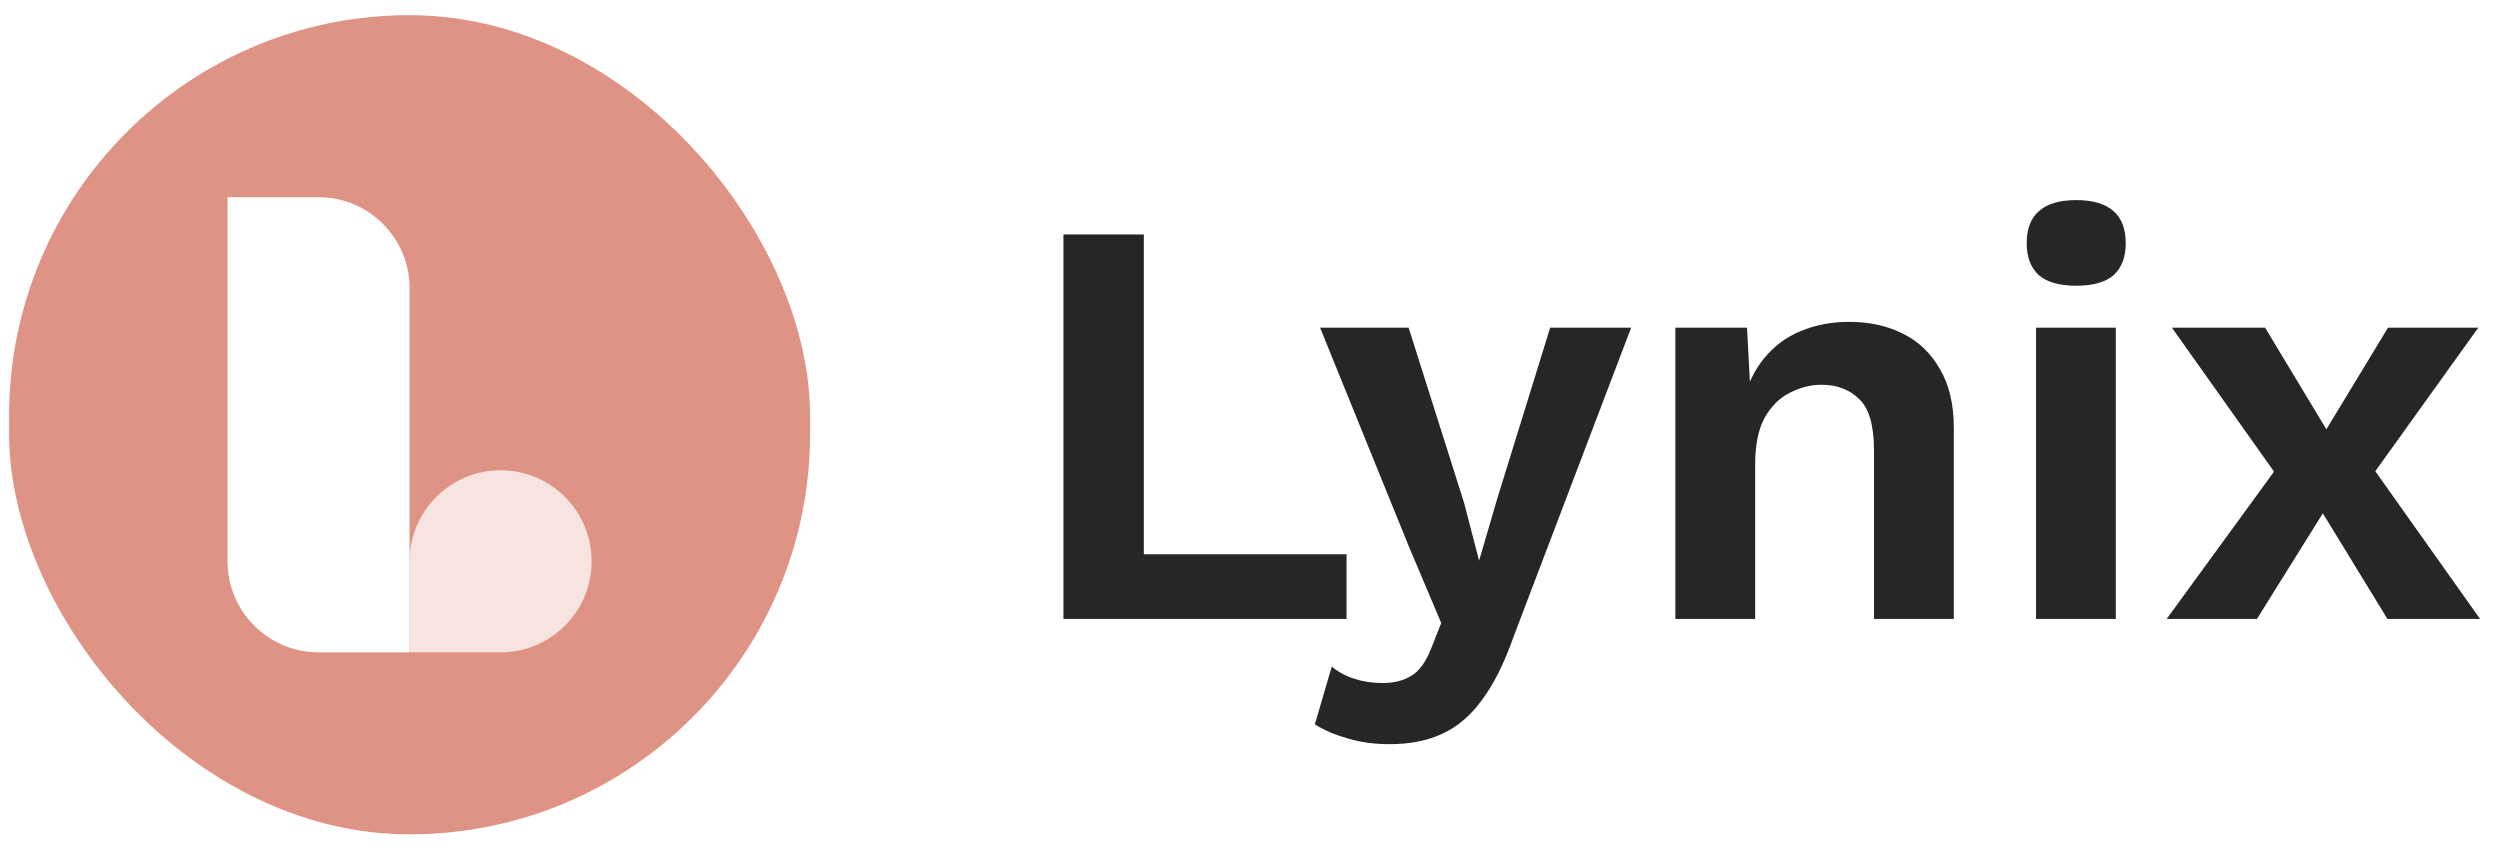 <svg width="103" height="35" viewBox="0 0 103 35" fill="none" xmlns="http://www.w3.org/2000/svg">
<g clip-path="url(#clip0_9_85)">
<rect x="0.375" y="0.625" width="33" height="33.75" rx="16.5" fill="#DF9385"/>
<g filter="url(#filter0_b_9_85)">
<path d="M20.625 26.875C22.696 26.875 24.375 25.196 24.375 23.125V23.125C24.375 21.054 22.696 19.375 20.625 19.375V19.375C18.554 19.375 16.875 21.054 16.875 23.125V26.875H20.625Z" fill="white" fill-opacity="0.75"/>
</g>
<path d="M16.875 26.875V11.875C16.875 9.804 15.196 8.125 13.125 8.125H9.375L9.375 23.125C9.375 25.196 11.054 26.875 13.125 26.875H16.875Z" fill="white"/>
</g>
<path d="M47.126 22.836H55.478V25.5H43.814V9.66H47.126V22.836ZM67.203 13.5L62.355 26.244C61.971 27.332 61.539 28.196 61.059 28.836C60.595 29.476 60.051 29.94 59.427 30.228C58.819 30.516 58.091 30.66 57.243 30.66C56.619 30.66 56.043 30.58 55.515 30.42C55.003 30.276 54.555 30.084 54.171 29.844L54.867 27.468C55.171 27.708 55.491 27.876 55.827 27.972C56.163 28.084 56.547 28.14 56.979 28.14C57.427 28.14 57.811 28.044 58.131 27.852C58.467 27.66 58.747 27.276 58.971 26.7L59.379 25.668L58.059 22.548L54.387 13.5H58.035L60.315 20.7L60.939 23.1L61.683 20.556L63.867 13.5H67.203ZM69.025 25.5V13.5H71.977L72.169 17.1L71.761 16.716C71.953 15.932 72.257 15.284 72.673 14.772C73.089 14.26 73.593 13.884 74.185 13.644C74.793 13.388 75.457 13.26 76.177 13.26C77.009 13.26 77.745 13.42 78.385 13.74C79.041 14.06 79.553 14.548 79.921 15.204C80.305 15.844 80.497 16.652 80.497 17.628V25.5H77.209V18.564C77.209 17.54 77.009 16.836 76.609 16.452C76.209 16.052 75.689 15.852 75.049 15.852C74.601 15.852 74.161 15.964 73.729 16.188C73.313 16.396 72.969 16.74 72.697 17.22C72.441 17.7 72.313 18.34 72.313 19.14V25.5H69.025ZM85.54 11.772C84.852 11.772 84.34 11.628 84.004 11.34C83.668 11.036 83.5 10.596 83.5 10.02C83.5 9.428 83.668 8.988 84.004 8.7C84.34 8.396 84.852 8.244 85.54 8.244C86.228 8.244 86.74 8.396 87.076 8.7C87.412 8.988 87.58 9.428 87.58 10.02C87.58 10.596 87.412 11.036 87.076 11.34C86.74 11.628 86.228 11.772 85.54 11.772ZM87.172 13.5V25.5H83.884V13.5H87.172ZM93.322 13.5L96.49 18.756L97.378 18.732L102.178 25.5H98.362L95.074 20.124L94.114 20.028L89.482 13.5H93.322ZM102.106 13.5L97.474 19.956L96.49 19.884L92.986 25.5H89.266L94.234 18.684L95.17 18.804L98.386 13.5H102.106Z" fill="#262626"/>
<defs>
<filter id="filter0_b_9_85" x="13.856" y="16.356" width="13.537" height="13.537" filterUnits="userSpaceOnUse" color-interpolation-filters="sRGB">
<feFlood flood-opacity="0" result="BackgroundImageFix"/>
<feGaussianBlur in="BackgroundImageFix" stdDeviation="1.509"/>
<feComposite in2="SourceAlpha" operator="in" result="effect1_backgroundBlur_9_85"/>
<feBlend mode="normal" in="SourceGraphic" in2="effect1_backgroundBlur_9_85" result="shape"/>
</filter>
<clipPath id="clip0_9_85">
<rect width="33.75" height="33.75" fill="white" transform="translate(0 0.625)"/>
</clipPath>
</defs>
</svg>
